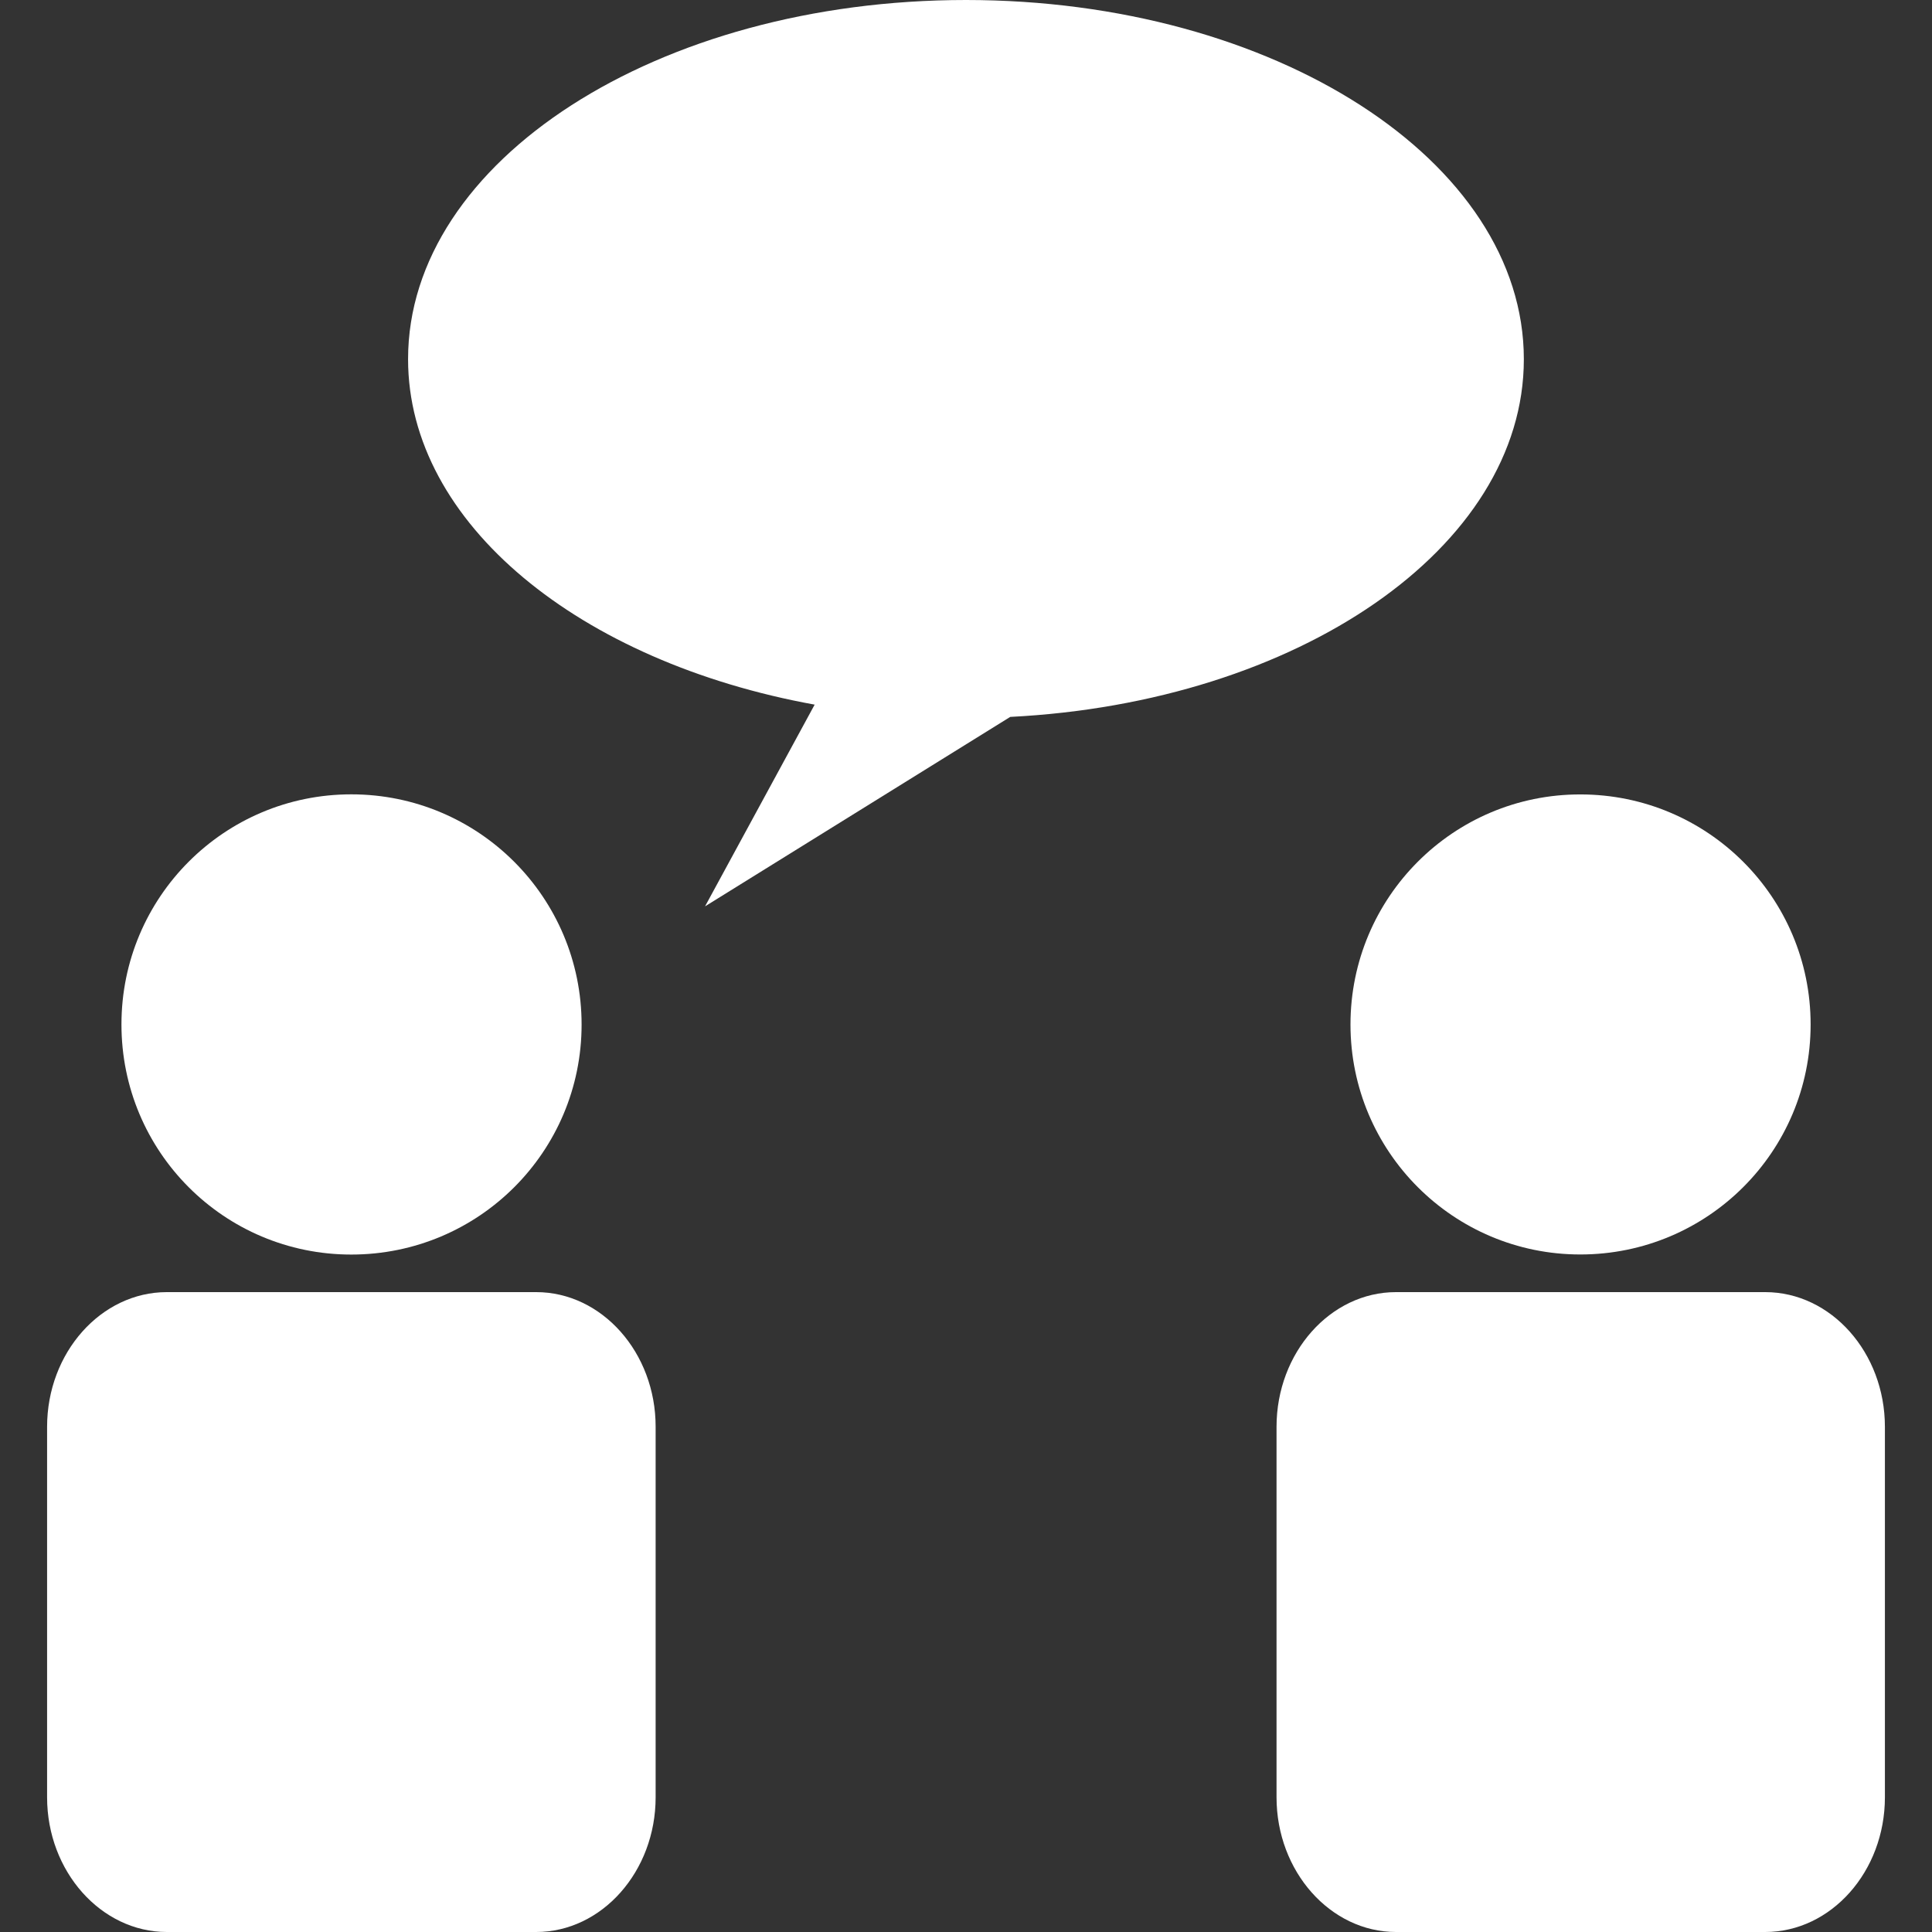 <!DOCTYPE svg PUBLIC "-//W3C//DTD SVG 1.1//EN" "http://www.w3.org/Graphics/SVG/1.1/DTD/svg11.dtd">
<!-- Uploaded to: SVG Repo, www.svgrepo.com, Transformed by: SVG Repo Mixer Tools -->
<svg fill="#ffffff" height="800px" width="800px" version="1.1" id="Capa_1" xmlns="http://www.w3.org/2000/svg" xmlns:xlink="http://www.w3.org/1999/xlink" viewBox="0 0 502.664 502.664" xml:space="preserve">
<rect x="0" y="0" width="502.664" height="502.664" fill="#333333" stroke="none"/>
<g id="SVGRepo_bgCarrier" stroke-width="0"/>
<g id="SVGRepo_tracerCarrier" stroke-linecap="round" stroke-linejoin="round"/>
<g id="SVGRepo_iconCarrier"> <g> <g> <g> <path d="M139.498,336.181H43.4c-17.084,0-31.148,15.725-31.148,35.052v96.378c0,19.306,14.064,35.053,31.148,35.053h96.098 c17.084,0,31.083-15.747,31.083-35.053v-96.378C170.603,351.906,156.582,336.181,139.498,336.181z"/> <path d="M91.395,326.409c33.154,0,59.924-26.769,59.924-59.837S124.55,206.67,91.395,206.67 c-33.068,0-59.794,26.791-59.794,59.837C31.58,299.64,58.327,326.409,91.395,326.409z"/> <path d="M459.264,336.181h-96.055c-17.062,0-31.083,15.725-31.083,35.052v96.378c0,19.306,14.021,35.053,31.083,35.053h96.055 c17.149,0,31.148-15.747,31.148-35.053v-96.378C490.412,351.906,476.391,336.181,459.264,336.181z"/> <path d="M351.366,266.55c0,33.068,26.769,59.837,59.794,59.837c33.133,0,59.924-26.769,59.924-59.837 s-26.791-59.859-59.924-59.859C378.136,206.67,351.366,233.461,351.366,266.55z"/> <path d="M262.84,186.523c74.764-3.775,133.631-43.961,133.631-93.056C396.471,41.847,331.478,0,251.321,0 s-145.15,41.847-145.15,93.445c0,42.818,44.781,78.82,105.783,89.885l-28.517,52.482L262.84,186.523z"/> </g> </g> <g> </g> <g> </g> <g> </g> <g> </g> <g> </g> <g> </g> <g> </g> <g> </g> <g> </g> <g> </g> <g> </g> <g> </g> <g> </g> <g> </g> <g> </g> </g> </g>
</svg>
